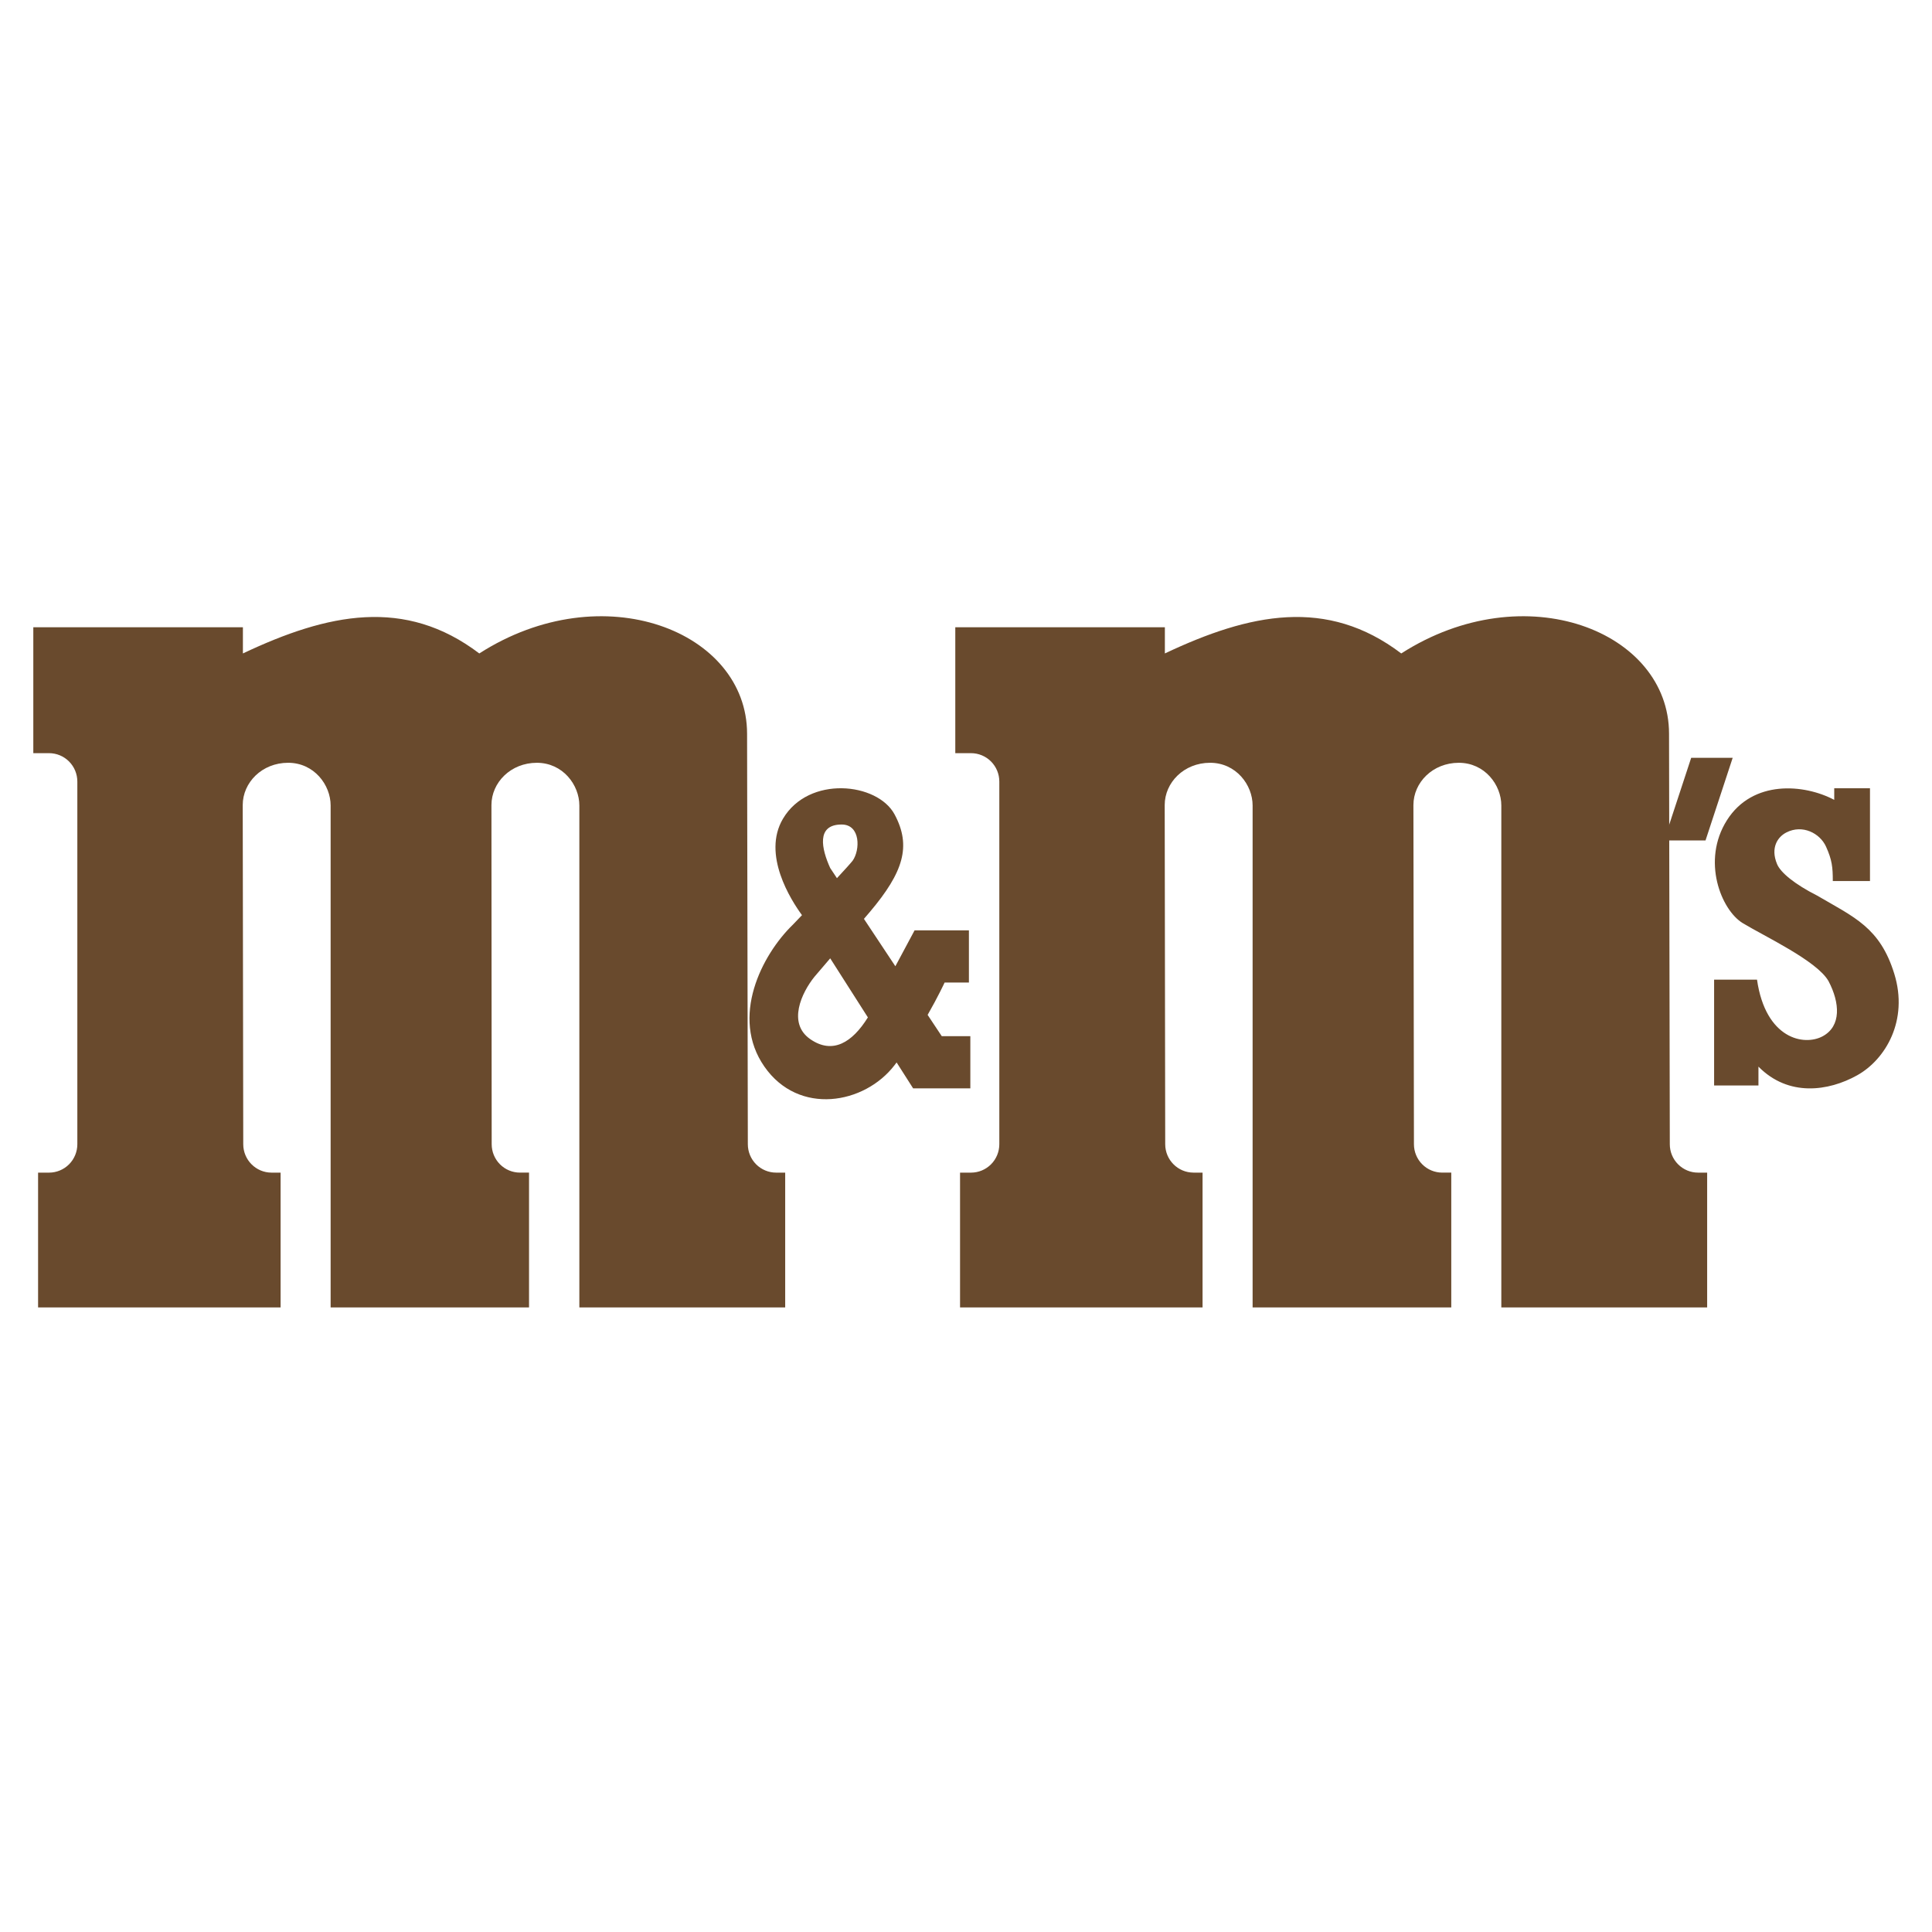 <?xml version="1.0" encoding="UTF-8"?>
<svg width="232px" height="232px" viewBox="0 0 232 232" version="1.1" xmlns="http://www.w3.org/2000/svg" xmlns:xlink="http://www.w3.org/1999/xlink">
    <title>m-ms-3-logo-svg-vector</title>
    <g id="Page-1" stroke="none" stroke-width="1" fill="none" fill-rule="evenodd">
        <g id="m-ms-3-logo-svg-vector" fill-rule="nonzero">
            <polygon id="Path" fill-opacity="0" fill="#FFFFFF" points="0 0 232 0 232 232 0 232"></polygon>
            <path d="M29.21,137.399 L29.147,96.677 C29.147,93.964 31.464,91.597 34.597,91.597 C37.729,91.597 39.703,94.266 39.703,96.721 L39.703,156.999 L63.528,156.999 L63.528,140.811 L62.441,140.811 C61.54,140.811 60.675,140.452 60.038,139.812 C59.401,139.173 59.043,138.305 59.043,137.401 L59.014,96.678 C59.014,93.966 61.332,91.598 64.464,91.598 C67.596,91.598 69.57,94.268 69.57,96.722 L69.57,157 L94.288,157 L94.288,140.813 L93.201,140.813 C92.299,140.813 91.435,140.453 90.797,139.814 C90.16,139.174 89.802,138.306 89.802,137.402 L89.711,88.111 C89.711,75.826 72.432,68.937 57.555,78.468 C48.629,71.693 39.36,73.645 29.169,78.468 L29.169,75.324 L4,75.324 L4,90.442 L5.888,90.442 C6.789,90.442 7.654,90.801 8.291,91.441 C8.929,92.08 9.287,92.948 9.287,93.852 L9.287,137.402 C9.287,138.306 8.929,139.174 8.292,139.814 C7.654,140.454 6.789,140.813 5.888,140.813 L4.573,140.813 L4.573,157 L33.695,157 L33.695,140.813 L32.609,140.813 C30.732,140.811 29.21,139.283 29.21,137.399 L29.21,137.399 Z M139.922,137.399 L139.861,96.677 C139.861,93.964 142.177,91.597 145.31,91.597 C148.442,91.597 150.417,94.266 150.417,96.721 L150.417,156.999 L174.273,156.999 L174.273,140.811 L173.188,140.811 C172.286,140.811 171.422,140.452 170.785,139.812 C170.147,139.173 169.79,138.305 169.79,137.401 L169.727,96.678 C169.727,93.966 172.043,91.598 175.176,91.598 C178.308,91.598 180.283,94.268 180.283,96.722 L180.283,157 L205,157 L205,140.813 L203.912,140.813 C203.01,140.813 202.146,140.453 201.509,139.813 C200.872,139.174 200.514,138.306 200.515,137.402 L200.423,88.111 C200.423,75.826 183.144,68.937 168.266,78.468 C159.342,71.693 150.074,73.645 139.881,78.468 L139.881,75.324 L114.714,75.324 L114.714,90.442 L116.601,90.442 C117.503,90.442 118.367,90.801 119.005,91.441 C119.642,92.08 120.001,92.948 120.001,93.852 L120.001,137.402 C120.001,138.306 119.643,139.174 119.005,139.814 C118.368,140.454 117.503,140.813 116.601,140.813 L115.285,140.813 L115.285,157 L144.407,157 L144.407,140.813 L143.322,140.813 C141.444,140.81 139.923,139.283 139.922,137.399 L139.922,137.399 Z" id="Shape" fill="#694A2D"></path>
            <path d="M113.089,124.427 L111.393,121.871 C112.683,119.614 113.432,117.985 113.432,117.985 L116.35,117.985 L116.35,111.718 L109.826,111.718 L107.518,116.031 L103.744,110.341 L104.501,109.454 C108.451,104.753 109.481,101.619 107.42,97.79 C105.359,93.96 97.115,93.089 94.023,98.313 C91.477,102.614 94.986,108.093 96.305,109.894 L95.226,111.022 C91.448,114.678 87.669,122.164 91.791,128.083 C95.913,134.003 103.813,132.609 107.42,127.909 C107.503,127.801 107.585,127.691 107.667,127.581 L109.652,130.694 L116.521,130.694 L116.521,124.426 L113.089,124.426 L113.089,124.427 L113.089,124.427 Z M99.692,104.232 C98.663,101.968 97.975,99.01 101.067,99.01 C103.356,99.01 103.3,102.086 102.383,103.361 C102.101,103.714 101.381,104.507 100.502,105.453 L99.692,104.232 L99.692,104.232 Z M97.288,124.777 C94.541,122.862 96.258,119.206 97.804,117.291 L99.694,115.079 L104.218,122.172 C102.346,125.185 99.983,126.653 97.288,124.777 L97.288,124.777 Z M203.083,91 L199.82,100.924 L204.803,100.924 L208.066,91 L203.083,91 Z M220.088,105.8 L224.553,105.8 L224.553,94.658 L220.26,94.658 L220.26,96.051 C216.654,94.136 210.471,93.613 207.38,98.488 C204.29,103.363 206.694,109.282 209.269,110.85 C211.845,112.416 218.199,115.376 219.573,117.815 C220.948,120.426 221.119,123.211 218.887,124.43 C216.655,125.648 212.018,124.778 210.987,117.64 L205.835,117.64 L205.835,130.348 L211.159,130.348 L211.159,128.084 C214.765,131.74 219.573,131.044 223.009,129.128 C226.444,127.213 229.191,122.513 227.474,116.943 C225.756,111.371 222.665,110.153 218.2,107.541 C215.54,106.192 213.82,104.799 213.392,103.755 C212.575,101.796 213.476,100.49 214.507,99.967 C216.441,98.966 218.545,100.054 219.274,101.665 C220.002,103.275 220.088,104.145 220.088,105.8 L220.088,105.8 Z" id="Shape" fill="#694A2D"></path>
        </g>
    </g>
</svg>